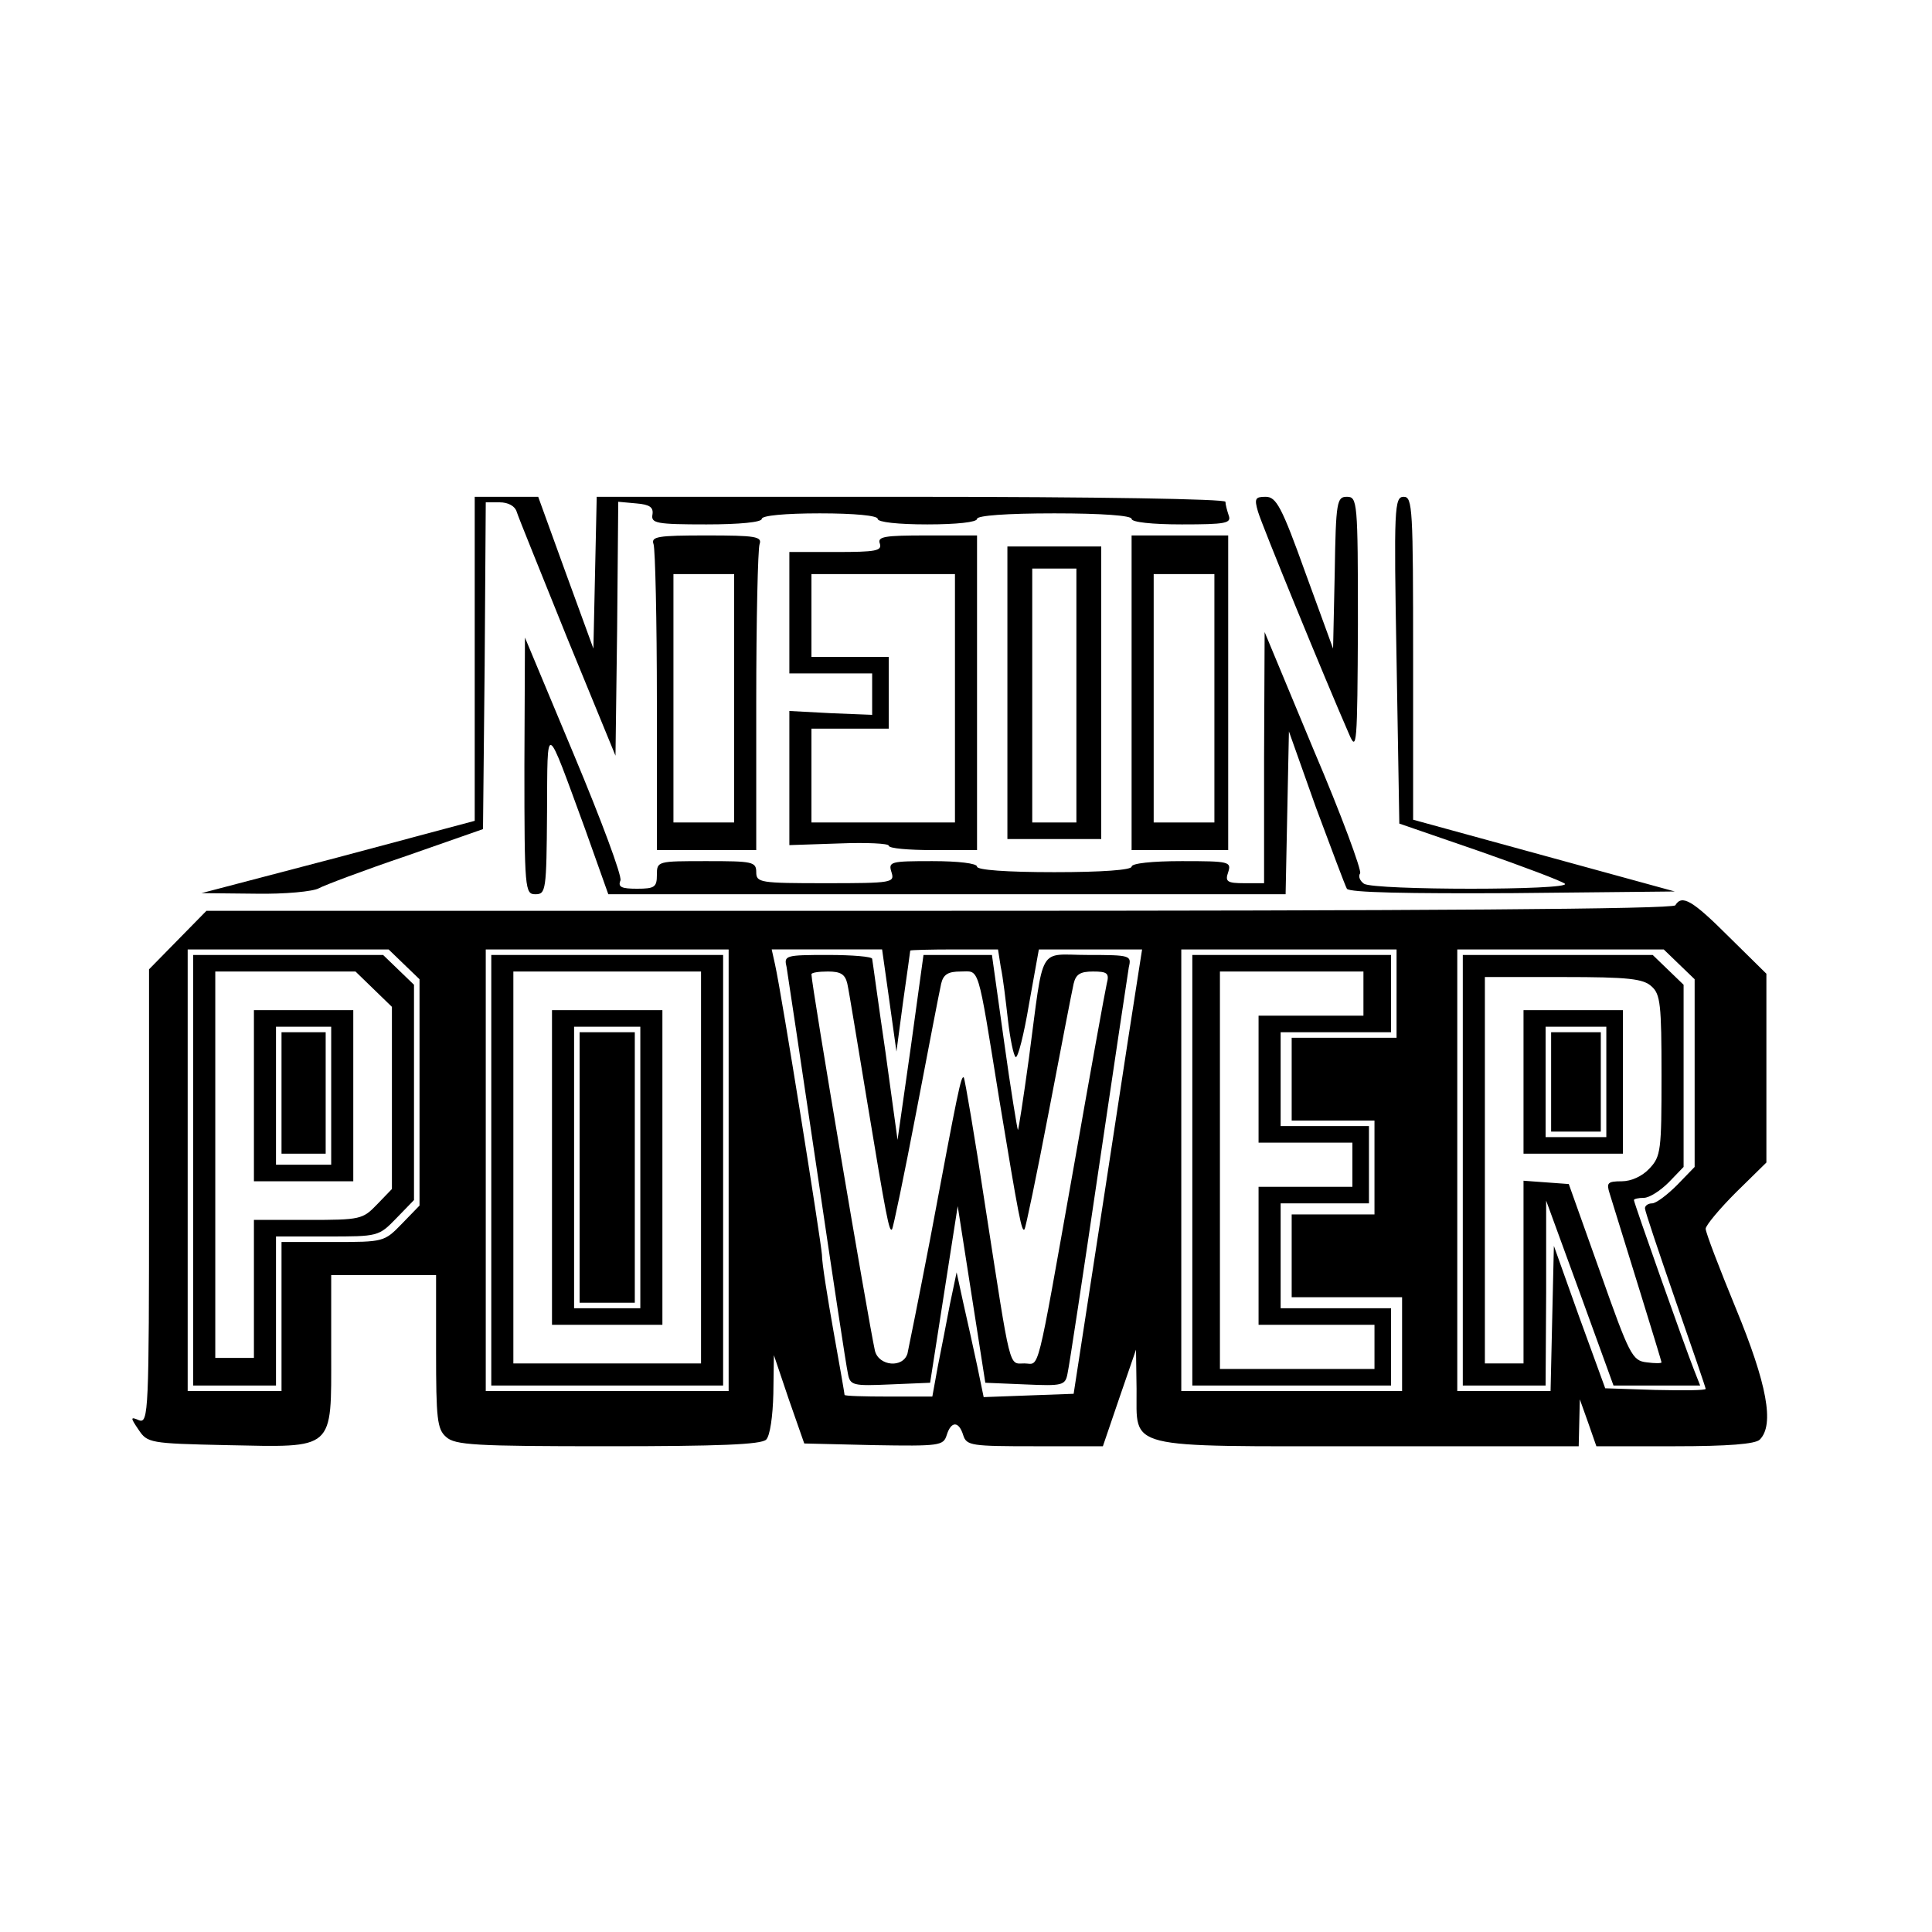 <?xml version="1.0" standalone="no"?>
<!DOCTYPE svg PUBLIC "-//W3C//DTD SVG 20010904//EN"
 "http://www.w3.org/TR/2001/REC-SVG-20010904/DTD/svg10.dtd">
<svg version="1.0" xmlns="http://www.w3.org/2000/svg"
 width="350pt" height="350pt" viewBox="0 0 350 350"
 preserveAspectRatio="xMidYMid meet">

<g transform="translate(0,350) scale(0.1,-0.1)"
fill="#000000" stroke="none">
<path d="M860 2307 l0 -294 -247 -66 -248 -65 98 -1 c53 -1 105 4 115 10 9 5
80 32 157 58 l140 49 3 296 2 296 25 0 c16 0 28 -7 31 -17 3 -10 45 -113 92
-230 l87 -212 3 230 2 230 33 -3 c24 -2 31 -7 29 -20 -3 -16 7 -18 98 -18 60
0 100 4 100 10 0 6 42 10 105 10 63 0 105 -4 105 -10 0 -6 37 -10 90 -10 53 0
90 4 90 10 0 6 53 10 140 10 87 0 140 -4 140 -10 0 -6 37 -10 91 -10 79 0 90
2 85 16 -3 9 -6 20 -6 25 0 5 -230 9 -570 9 l-569 0 -3 -137 -3 -138 -50 137
-50 138 -57 0 -58 0 0 -293z"/>
<path d="M2279 2573 c7 -24 120 -300 165 -403 14 -33 15 -20 16 198 0 224 -1
232 -20 232 -18 0 -20 -8 -22 -137 l-3 -138 -50 137 c-43 120 -53 138 -72 138
-19 0 -21 -3 -14 -27z"/>
<path d="M2530 2304 l5 -296 145 -50 c80 -28 149 -54 155 -59 12 -12 -345 -12
-364 0 -7 5 -11 13 -7 19 3 5 -34 106 -84 223 l-89 214 -1 -227 0 -228 -36 0
c-31 0 -35 3 -29 20 6 19 2 20 -84 20 -54 0 -91 -4 -91 -10 0 -6 -53 -10 -140
-10 -87 0 -140 4 -140 10 0 6 -34 10 -81 10 -76 0 -80 -1 -74 -20 6 -19 2 -20
-119 -20 -119 0 -126 1 -126 20 0 19 -7 20 -90 20 -89 0 -90 0 -90 -25 0 -22
-4 -25 -36 -25 -28 0 -35 3 -30 15 3 8 -35 110 -84 227 l-89 213 -1 -232 c0
-226 1 -233 20 -233 19 0 20 7 21 148 1 167 -4 169 69 -30 l42 -118 614 0 613
0 3 148 3 147 49 -138 c28 -75 53 -142 56 -147 4 -7 111 -9 300 -8 l294 3
-237 65 -237 65 0 292 c0 272 -1 293 -17 293 -17 0 -18 -19 -13 -296z"/>
<path d="M1184 2514 c3 -9 6 -137 6 -285 l0 -269 90 0 90 0 0 269 c0 148 3
276 6 285 5 14 -7 16 -96 16 -89 0 -101 -2 -96 -16z m146 -279 l0 -225 -55 0
-55 0 0 225 0 225 55 0 55 0 0 -225z"/>
<path d="M1594 2515 c4 -13 -8 -15 -79 -15 l-85 0 0 -110 0 -110 75 0 75 0 0
-37 0 -38 -75 3 -75 4 0 -122 0 -121 90 3 c50 2 90 0 90 -4 0 -5 36 -8 80 -8
l80 0 0 285 0 285 -91 0 c-77 0 -90 -2 -85 -15z m136 -280 l0 -225 -130 0
-130 0 0 85 0 85 70 0 70 0 0 65 0 65 -70 0 -70 0 0 75 0 75 130 0 130 0 0
-225z"/>
<path d="M2050 2245 l0 -285 88 0 87 0 0 285 0 285 -87 0 -88 0 0 -285z m150
-10 l0 -225 -55 0 -55 0 0 225 0 225 55 0 55 0 0 -225z"/>
<path d="M1825 2245 l0 -265 85 0 85 0 0 265 0 265 -85 0 -85 0 0 -265z m125
-5 l0 -230 -40 0 -40 0 0 230 0 230 40 0 40 0 0 -230z"/>
<path d="M3035 1860 c-4 -7 -459 -10 -1333 -10 l-1328 0 -52 -53 -52 -53 0
-412 c0 -388 -1 -411 -18 -405 -16 7 -16 5 -1 -17 16 -24 20 -25 159 -28 198
-4 190 -11 190 168 l0 140 95 0 95 0 0 -138 c0 -122 2 -141 18 -155 16 -15 52
-17 293 -17 201 0 278 3 287 12 7 7 12 42 13 83 l1 70 27 -80 28 -80 126 -3
c119 -2 126 -1 132 18 8 26 22 26 30 0 6 -19 15 -20 130 -20 l123 0 30 88 30
87 1 -71 c1 -111 -28 -104 419 -104 l382 0 1 43 1 42 15 -42 15 -43 142 0 c97
0 146 4 154 12 27 27 13 101 -43 237 -30 73 -55 138 -55 145 0 6 25 36 55 66
l55 54 0 171 0 171 -68 67 c-66 66 -85 77 -97 57z m-2303 -107 l28 -27 0 -205
0 -205 -32 -33 c-32 -33 -33 -33 -125 -33 l-93 0 0 -135 0 -135 -85 0 -85 0 0
400 0 400 182 0 182 0 28 -27z m588 -373 l0 -400 -220 0 -220 0 0 400 0 400
220 0 220 0 0 -400z m291 308 l13 -93 12 90 c7 50 13 91 13 93 1 1 36 2 80 2
l79 0 5 -32 c4 -18 9 -61 13 -96 4 -34 10 -64 14 -67 4 -2 15 41 24 95 l18
100 93 0 94 0 -5 -32 c-3 -18 -31 -199 -62 -403 l-57 -370 -82 -3 -81 -3 -12
58 c-7 32 -18 83 -25 113 l-12 55 -12 -57 c-6 -32 -16 -83 -22 -113 l-10 -55
-80 0 c-43 0 -79 1 -79 3 0 2 -9 54 -20 115 -11 62 -21 124 -21 139 -2 27 -72
467 -85 526 l-6 27 100 0 100 0 13 -92z m919 12 l0 -80 -95 0 -95 0 0 -75 0
-75 75 0 75 0 0 -85 0 -85 -75 0 -75 0 0 -75 0 -75 100 0 100 0 0 -85 0 -85
-200 0 -200 0 0 400 0 400 195 0 195 0 0 -80z m512 53 l28 -27 0 -170 0 -170
-32 -33 c-18 -18 -38 -33 -45 -33 -7 0 -13 -4 -13 -9 0 -5 25 -79 55 -166 30
-86 55 -159 55 -161 0 -3 -41 -3 -91 -2 l-91 3 -47 129 -46 129 -3 -131 -3
-132 -84 0 -85 0 0 400 0 400 187 0 187 0 28 -27z"/>
<path d="M350 1380 l0 -390 75 0 75 0 0 135 0 135 93 0 c92 0 93 0 125 33 l32
33 0 195 0 195 -28 27 -28 27 -172 0 -172 0 0 -390z m327 328 l33 -32 0 -165
0 -165 -27 -28 c-26 -27 -30 -28 -125 -28 l-98 0 0 -125 0 -125 -35 0 -35 0 0
350 0 350 127 0 127 0 33 -32z"/>
<path d="M460 1515 l0 -155 90 0 90 0 0 155 0 155 -90 0 -90 0 0 -155z m140 0
l0 -125 -50 0 -50 0 0 125 0 125 50 0 50 0 0 -125z"/>
<path d="M510 1520 l0 -110 40 0 40 0 0 110 0 110 -40 0 -40 0 0 -110z"/>
<path d="M890 1380 l0 -390 210 0 210 0 0 390 0 390 -210 0 -210 0 0 -390z
m380 5 l0 -355 -170 0 -170 0 0 355 0 355 170 0 170 0 0 -355z"/>
<path d="M1000 1385 l0 -285 100 0 100 0 0 285 0 285 -100 0 -100 0 0 -285z
m160 0 l0 -255 -60 0 -60 0 0 255 0 255 60 0 60 0 0 -255z"/>
<path d="M1050 1385 l0 -245 50 0 50 0 0 245 0 245 -50 0 -50 0 0 -245z"/>
<path d="M1425 1748 c2 -13 27 -178 55 -368 28 -190 53 -355 56 -368 4 -22 9
-23 77 -20 l72 3 25 160 25 160 25 -160 25 -160 72 -3 c68 -3 73 -2 77 20 3
13 28 178 56 368 28 190 53 355 55 368 5 21 3 22 -74 22 -92 0 -79 23 -107
-187 -10 -73 -19 -131 -20 -130 -1 1 -13 73 -25 160 l-22 157 -62 0 -62 0 -23
-167 -24 -168 -22 160 c-13 88 -23 163 -24 168 0 4 -36 7 -80 7 -78 0 -80 -1
-75 -22z m110 -30 c3 -13 18 -106 35 -208 36 -218 41 -243 46 -237 2 2 22 98
44 213 22 115 42 219 45 232 4 17 13 22 35 22 35 0 30 18 70 -230 36 -218 41
-243 46 -237 2 2 22 98 44 213 22 115 42 219 45 232 4 17 12 22 35 22 26 0 30
-3 25 -22 -3 -13 -30 -162 -60 -333 -69 -388 -61 -355 -89 -355 -29 0 -24 -19
-71 284 -19 126 -37 231 -39 234 -5 4 -10 -21 -61 -293 -20 -104 -39 -198 -41
-207 -8 -27 -52 -23 -59 5 -13 60 -115 663 -115 682 0 3 13 5 30 5 23 0 31 -5
35 -22z"/>
<path d="M2160 1380 l0 -390 180 0 180 0 0 70 0 70 -100 0 -100 0 0 95 0 95
80 0 80 0 0 70 0 70 -80 0 -80 0 0 85 0 85 100 0 100 0 0 70 0 70 -180 0 -180
0 0 -390z m310 320 l0 -40 -95 0 -95 0 0 -115 0 -115 85 0 85 0 0 -40 0 -40
-85 0 -85 0 0 -125 0 -125 105 0 105 0 0 -40 0 -40 -140 0 -140 0 0 360 0 360
130 0 130 0 0 -40z"/>
<path d="M2650 1380 l0 -390 75 0 75 0 1 168 0 167 61 -167 61 -168 78 0 79 0
-11 28 c-17 43 -109 303 -109 308 0 2 8 4 18 4 10 0 30 13 45 28 l27 28 0 165
0 165 -28 27 -28 27 -172 0 -172 0 0 -390z m342 333 c16 -14 18 -33 18 -161 0
-136 -1 -147 -22 -169 -13 -14 -33 -23 -50 -23 -26 0 -28 -3 -22 -22 26 -84
94 -303 94 -306 0 -2 -12 -2 -27 0 -26 3 -31 13 -84 163 l-57 160 -41 3 -41 3
0 -165 0 -166 -35 0 -35 0 0 350 0 350 142 0 c118 0 145 -3 160 -17z"/>
<path d="M2760 1540 l0 -130 90 0 90 0 0 130 0 130 -90 0 -90 0 0 -130z m150
0 l0 -100 -55 0 -55 0 0 100 0 100 55 0 55 0 0 -100z"/>
<path d="M2810 1540 l0 -90 45 0 45 0 0 90 0 90 -45 0 -45 0 0 -90z"/>
</g>
</svg>
